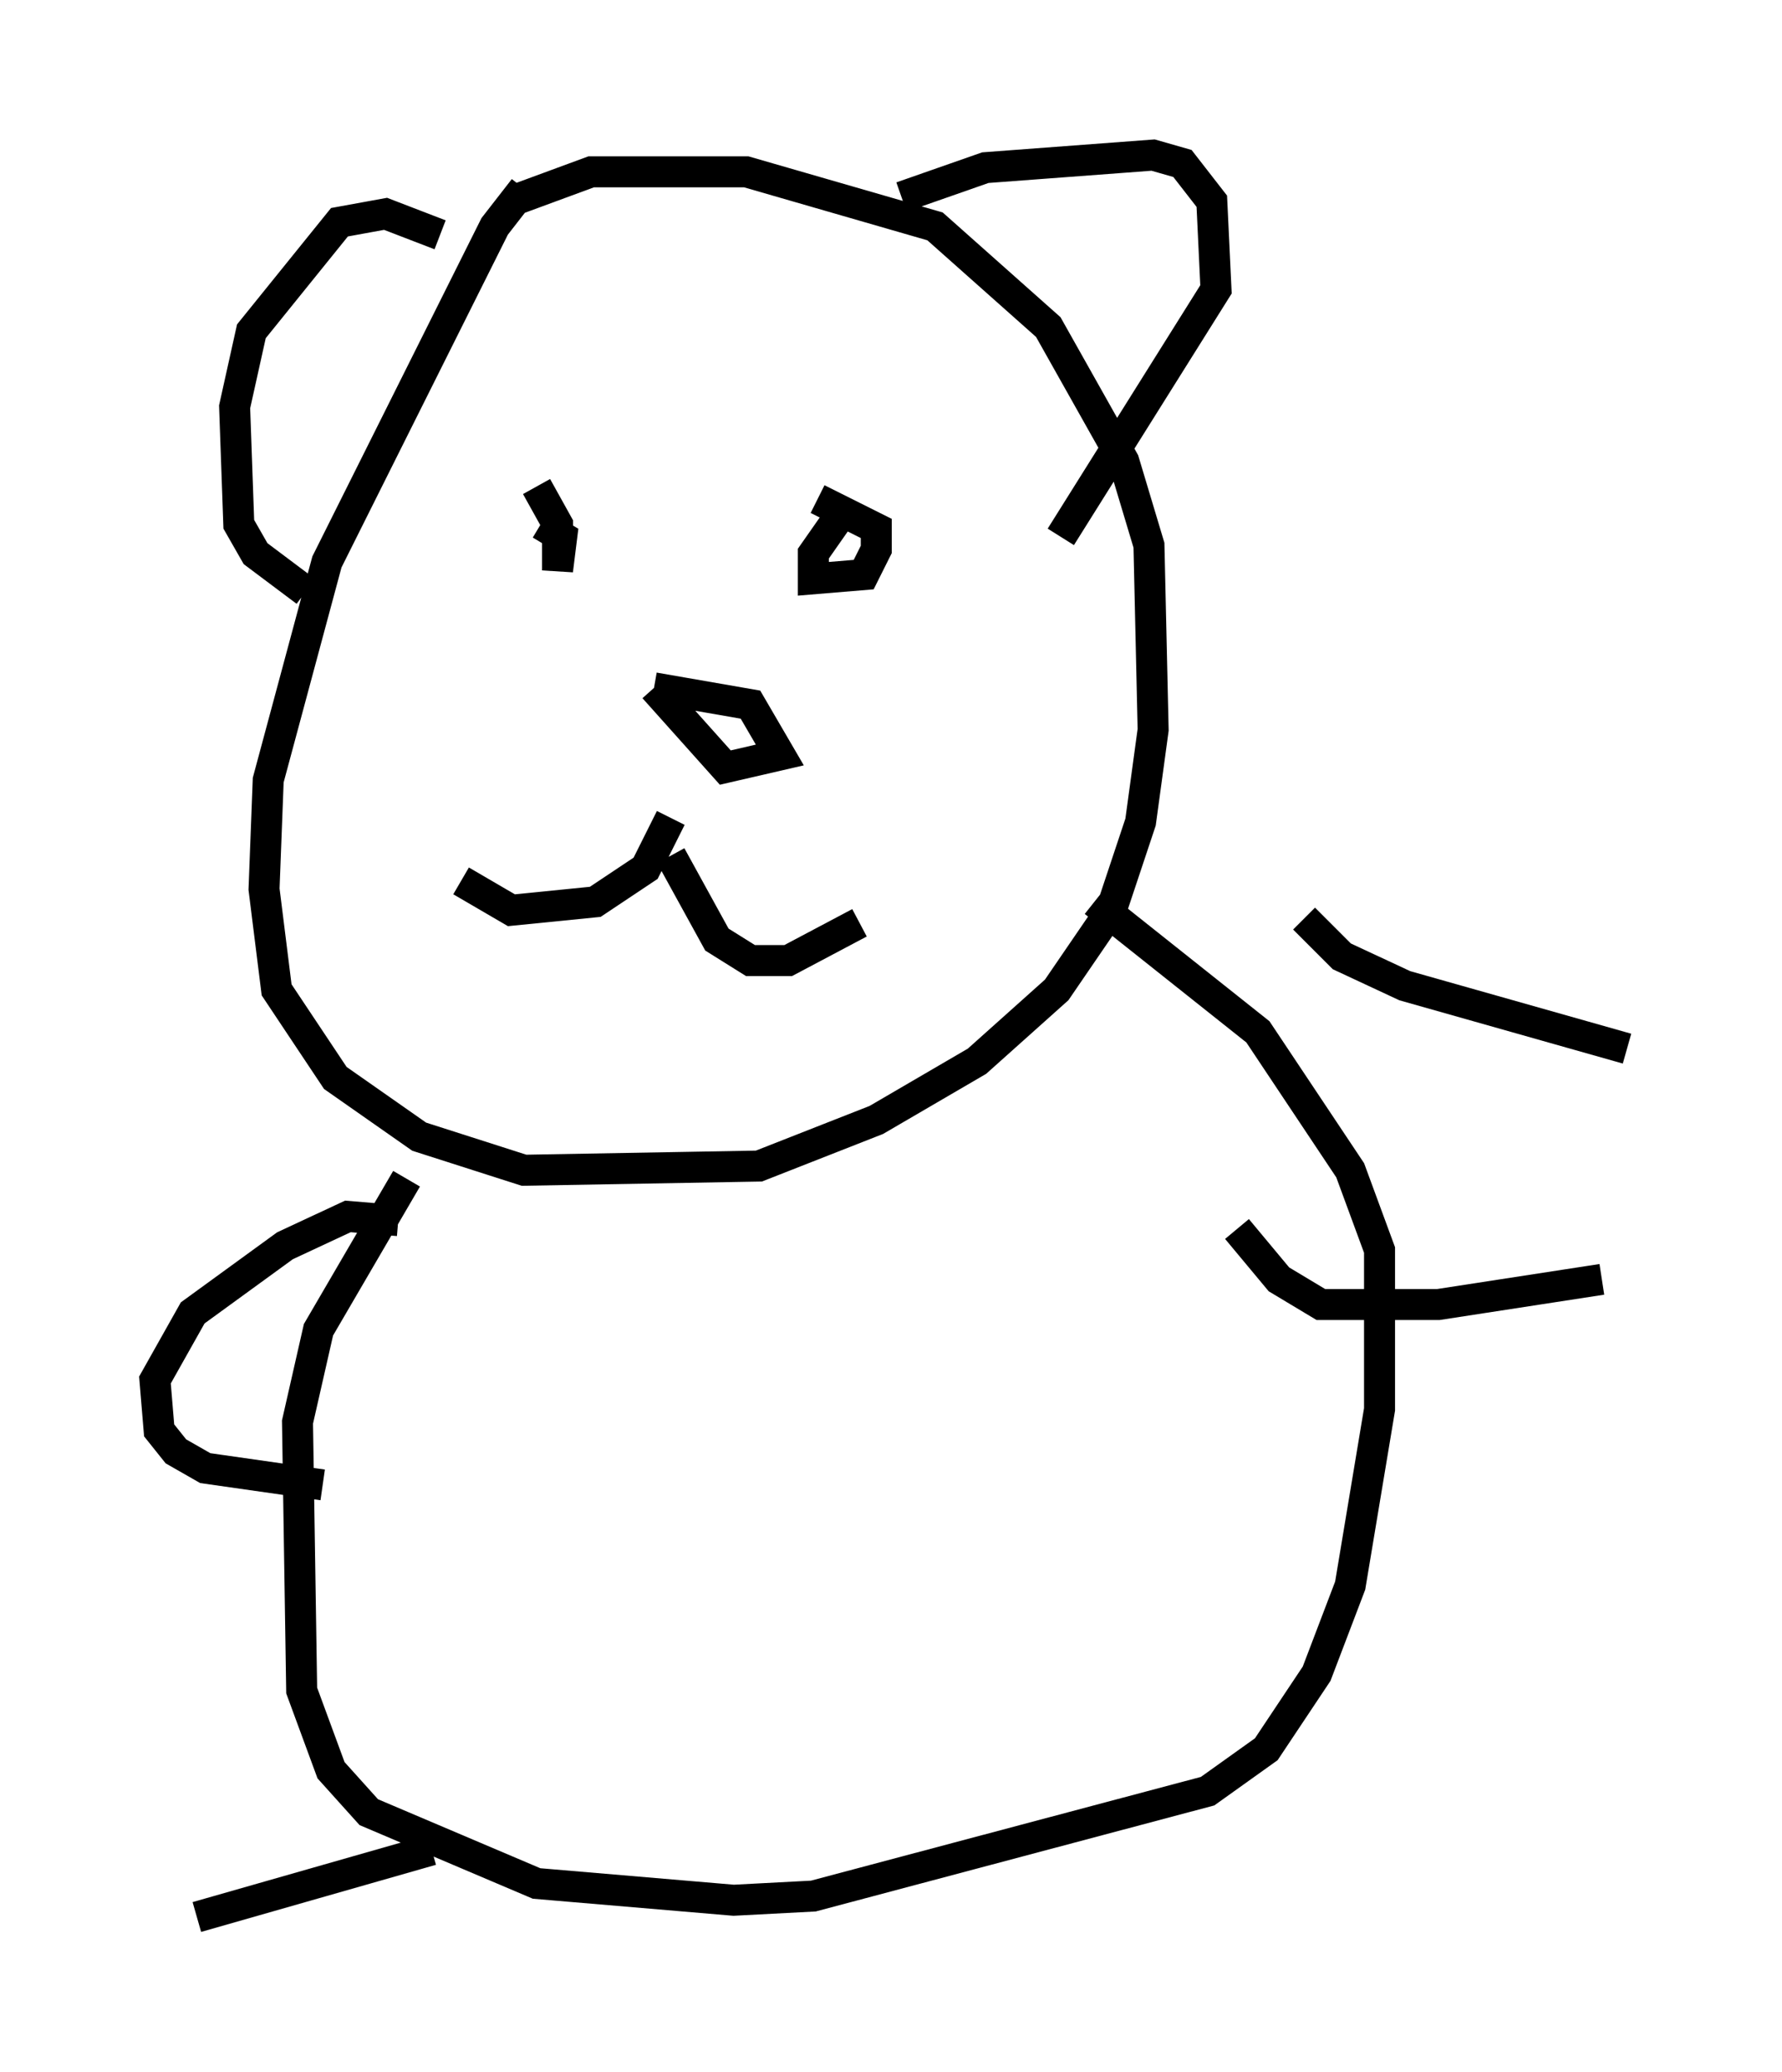 <?xml version="1.0" encoding="utf-8" ?>
<svg baseProfile="full" height="66.833" version="1.1" width="57.496" xmlns="http://www.w3.org/2000/svg" xmlns:ev="http://www.w3.org/2001/xml-events" xmlns:xlink="http://www.w3.org/1999/xlink"><defs /><rect fill="white" height="66.833" width="57.496" x="0" y="0" /><path d="M19.073, 5.271 m-2.165, 0.812 l-0.947, 1.218 -5.413, 10.825 l-1.894, 7.036 -0.135, 3.518 l0.406, 3.248 1.894, 2.842 l2.706, 1.894 3.383, 1.083 l7.578, -0.135 3.789, -1.488 l3.248, -1.894 2.571, -2.3 l1.759, -2.571 0.947, -2.842 l0.406, -2.977 -0.135, -5.954 l-0.812, -2.706 -2.436, -4.33 l-3.654, -3.248 -6.089, -1.759 l-5.007, 0.0 -2.571, 0.947 m12.584, -0.135 l2.706, -0.947 5.413, -0.406 l0.947, 0.271 0.947, 1.218 l0.135, 2.842 -5.007, 7.984 m-20.027, -9.743 l-1.759, -0.677 -1.488, 0.271 l-2.842, 3.518 -0.541, 2.436 l0.135, 3.789 0.541, 0.947 l1.624, 1.218 m7.442, -3.383 l0.677, 1.218 0.0, 1.488 l0.135, -1.083 -0.677, -0.406 m9.743, -0.406 l-0.947, 1.353 0.0, 0.812 l1.624, -0.135 0.406, -0.812 l0.0, -0.677 -1.894, -0.947 m-5.277, 6.089 l3.112, 0.541 0.947, 1.624 l-1.759, 0.406 -2.3, -2.571 m0.541, 5.413 l1.488, 2.706 1.083, 0.677 l1.218, 0.0 2.3, -1.218 m-6.089, -3.383 l-0.812, 1.624 -1.624, 1.083 l-2.706, 0.271 -1.624, -0.947 m-1.759, 9.607 l-2.842, 4.871 -0.677, 2.977 l0.135, 8.66 0.947, 2.571 l1.218, 1.353 5.413, 2.3 l6.36, 0.541 2.571, -0.135 l12.72, -3.383 1.894, -1.353 l1.624, -2.436 1.083, -2.842 l0.947, -5.683 0.0, -5.142 l-0.947, -2.571 -2.977, -4.465 l-5.277, -4.195 m6.766, 0.541 l1.218, 1.218 2.03, 0.947 l7.172, 2.03 m-0.812, 7.442 l-5.277, 0.812 -3.789, 0.0 l-1.353, -0.812 -1.353, -1.624 m-27.063, -0.271 l-1.624, -0.135 -2.03, 0.947 l-2.977, 2.165 -1.218, 2.165 l0.135, 1.624 0.541, 0.677 l0.947, 0.541 3.789, 0.541 m3.518, 11.773 l-7.578, 2.165 " fill="none" stroke="black" stroke-width="1" /></svg>